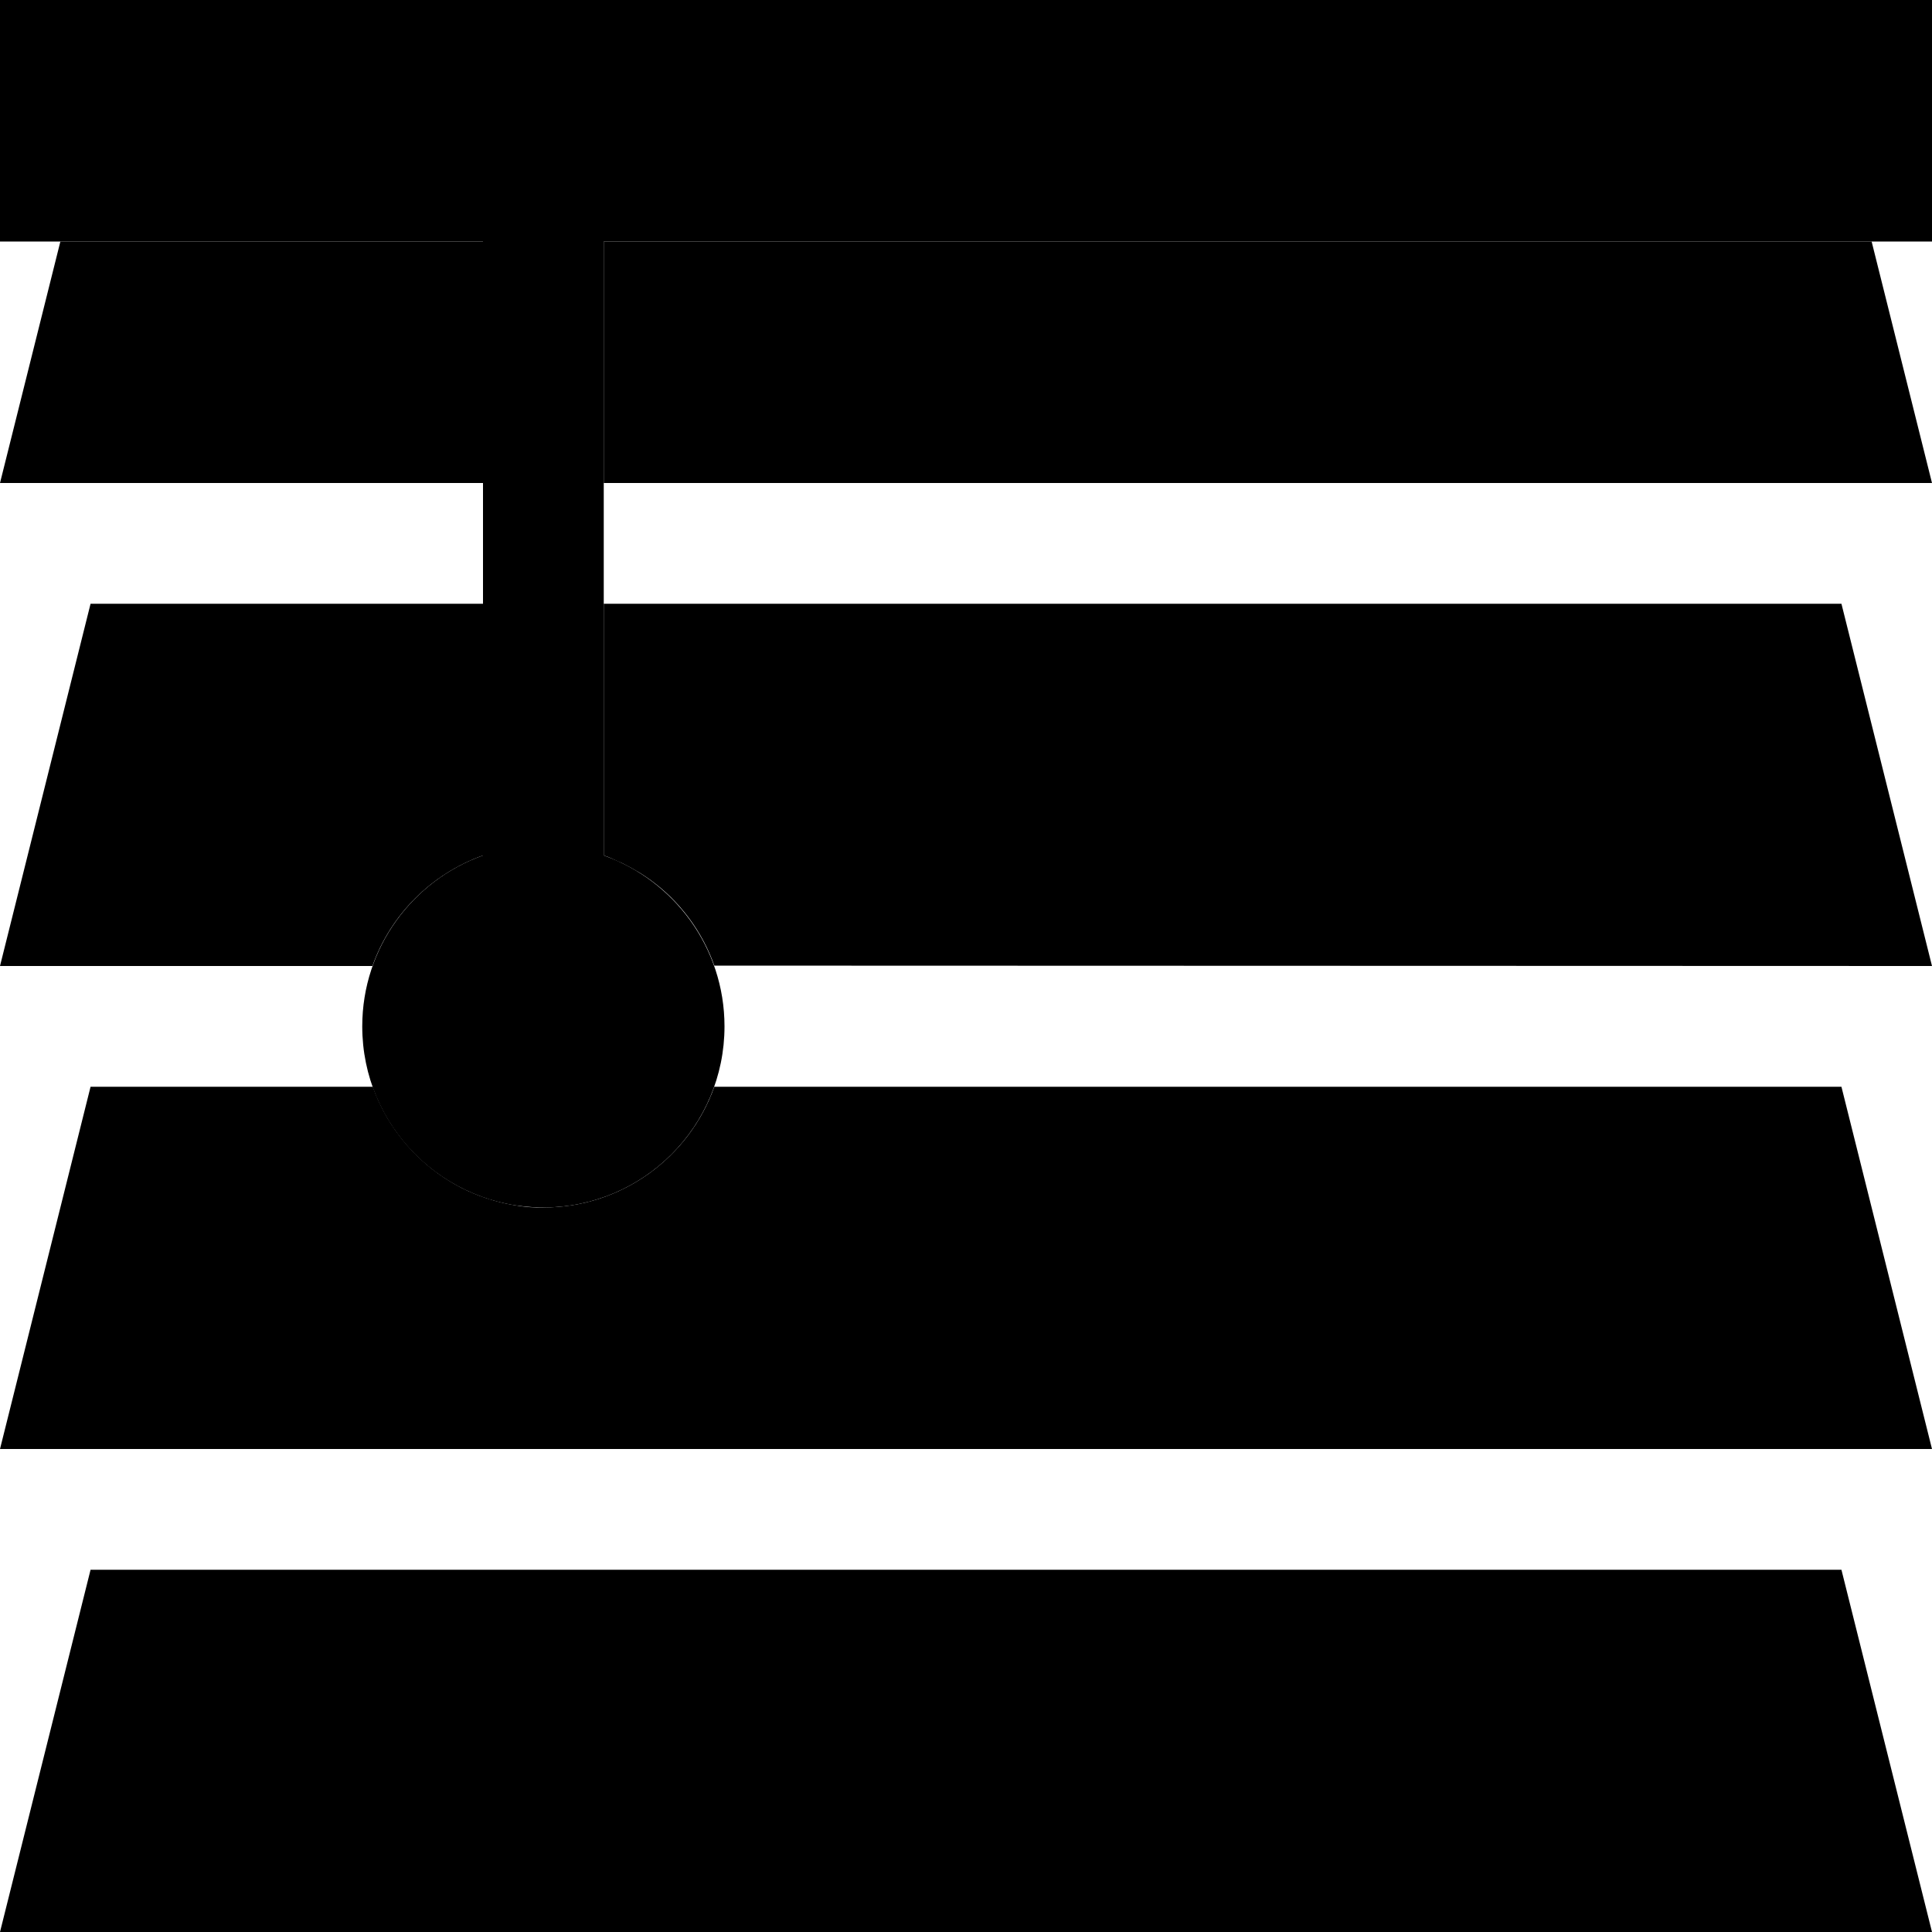 <svg xmlns="http://www.w3.org/2000/svg" width="24" height="24" viewBox="0 0 512 512">
    <path class="pr-icon-duotone-secondary" d="M0 128l128 0 0-64L32 64 16 64 0 128zM0 256l98.7 0c4.8-13.6 15.6-24.4 29.3-29.3l0-66.7L24 160 0 256zM0 384l512 0-24-96-298.7 0c-6.6 18.6-24.4 32-45.3 32c-.7 0-1.3 0-1.9 0s-1.3-.1-1.9-.1c-1.3-.1-2.5-.3-3.8-.5c-2.5-.4-4.9-1-7.3-1.8c-4.7-1.5-9.1-3.8-13-6.6c-7.9-5.7-14-13.7-17.3-23L24 288 0 384zM0 512l512 0-24-96L24 416 0 512zM160 64l0 64 352 0L496 64l-16 0L160 64zm0 96l0 66.7c.9 .3 1.7 .6 2.5 1s1.6 .7 2.5 1.1c1.6 .8 3.2 1.7 4.7 2.6c3 1.9 5.8 4.1 8.3 6.6c5 5 8.9 11.1 11.3 17.9L512 256l-24-96-328 0z"/>
    <path class="pr-icon-duotone-primary" d="M32 0L0 0 0 64l32 0 96 0 0 162.7c-18.6 6.6-32 24.4-32 45.3c0 26.5 21.5 48 48 48s48-21.5 48-48c0-20.9-13.4-38.7-32-45.3L160 64l320 0 32 0 0-64L480 0 32 0z"/>
</svg>